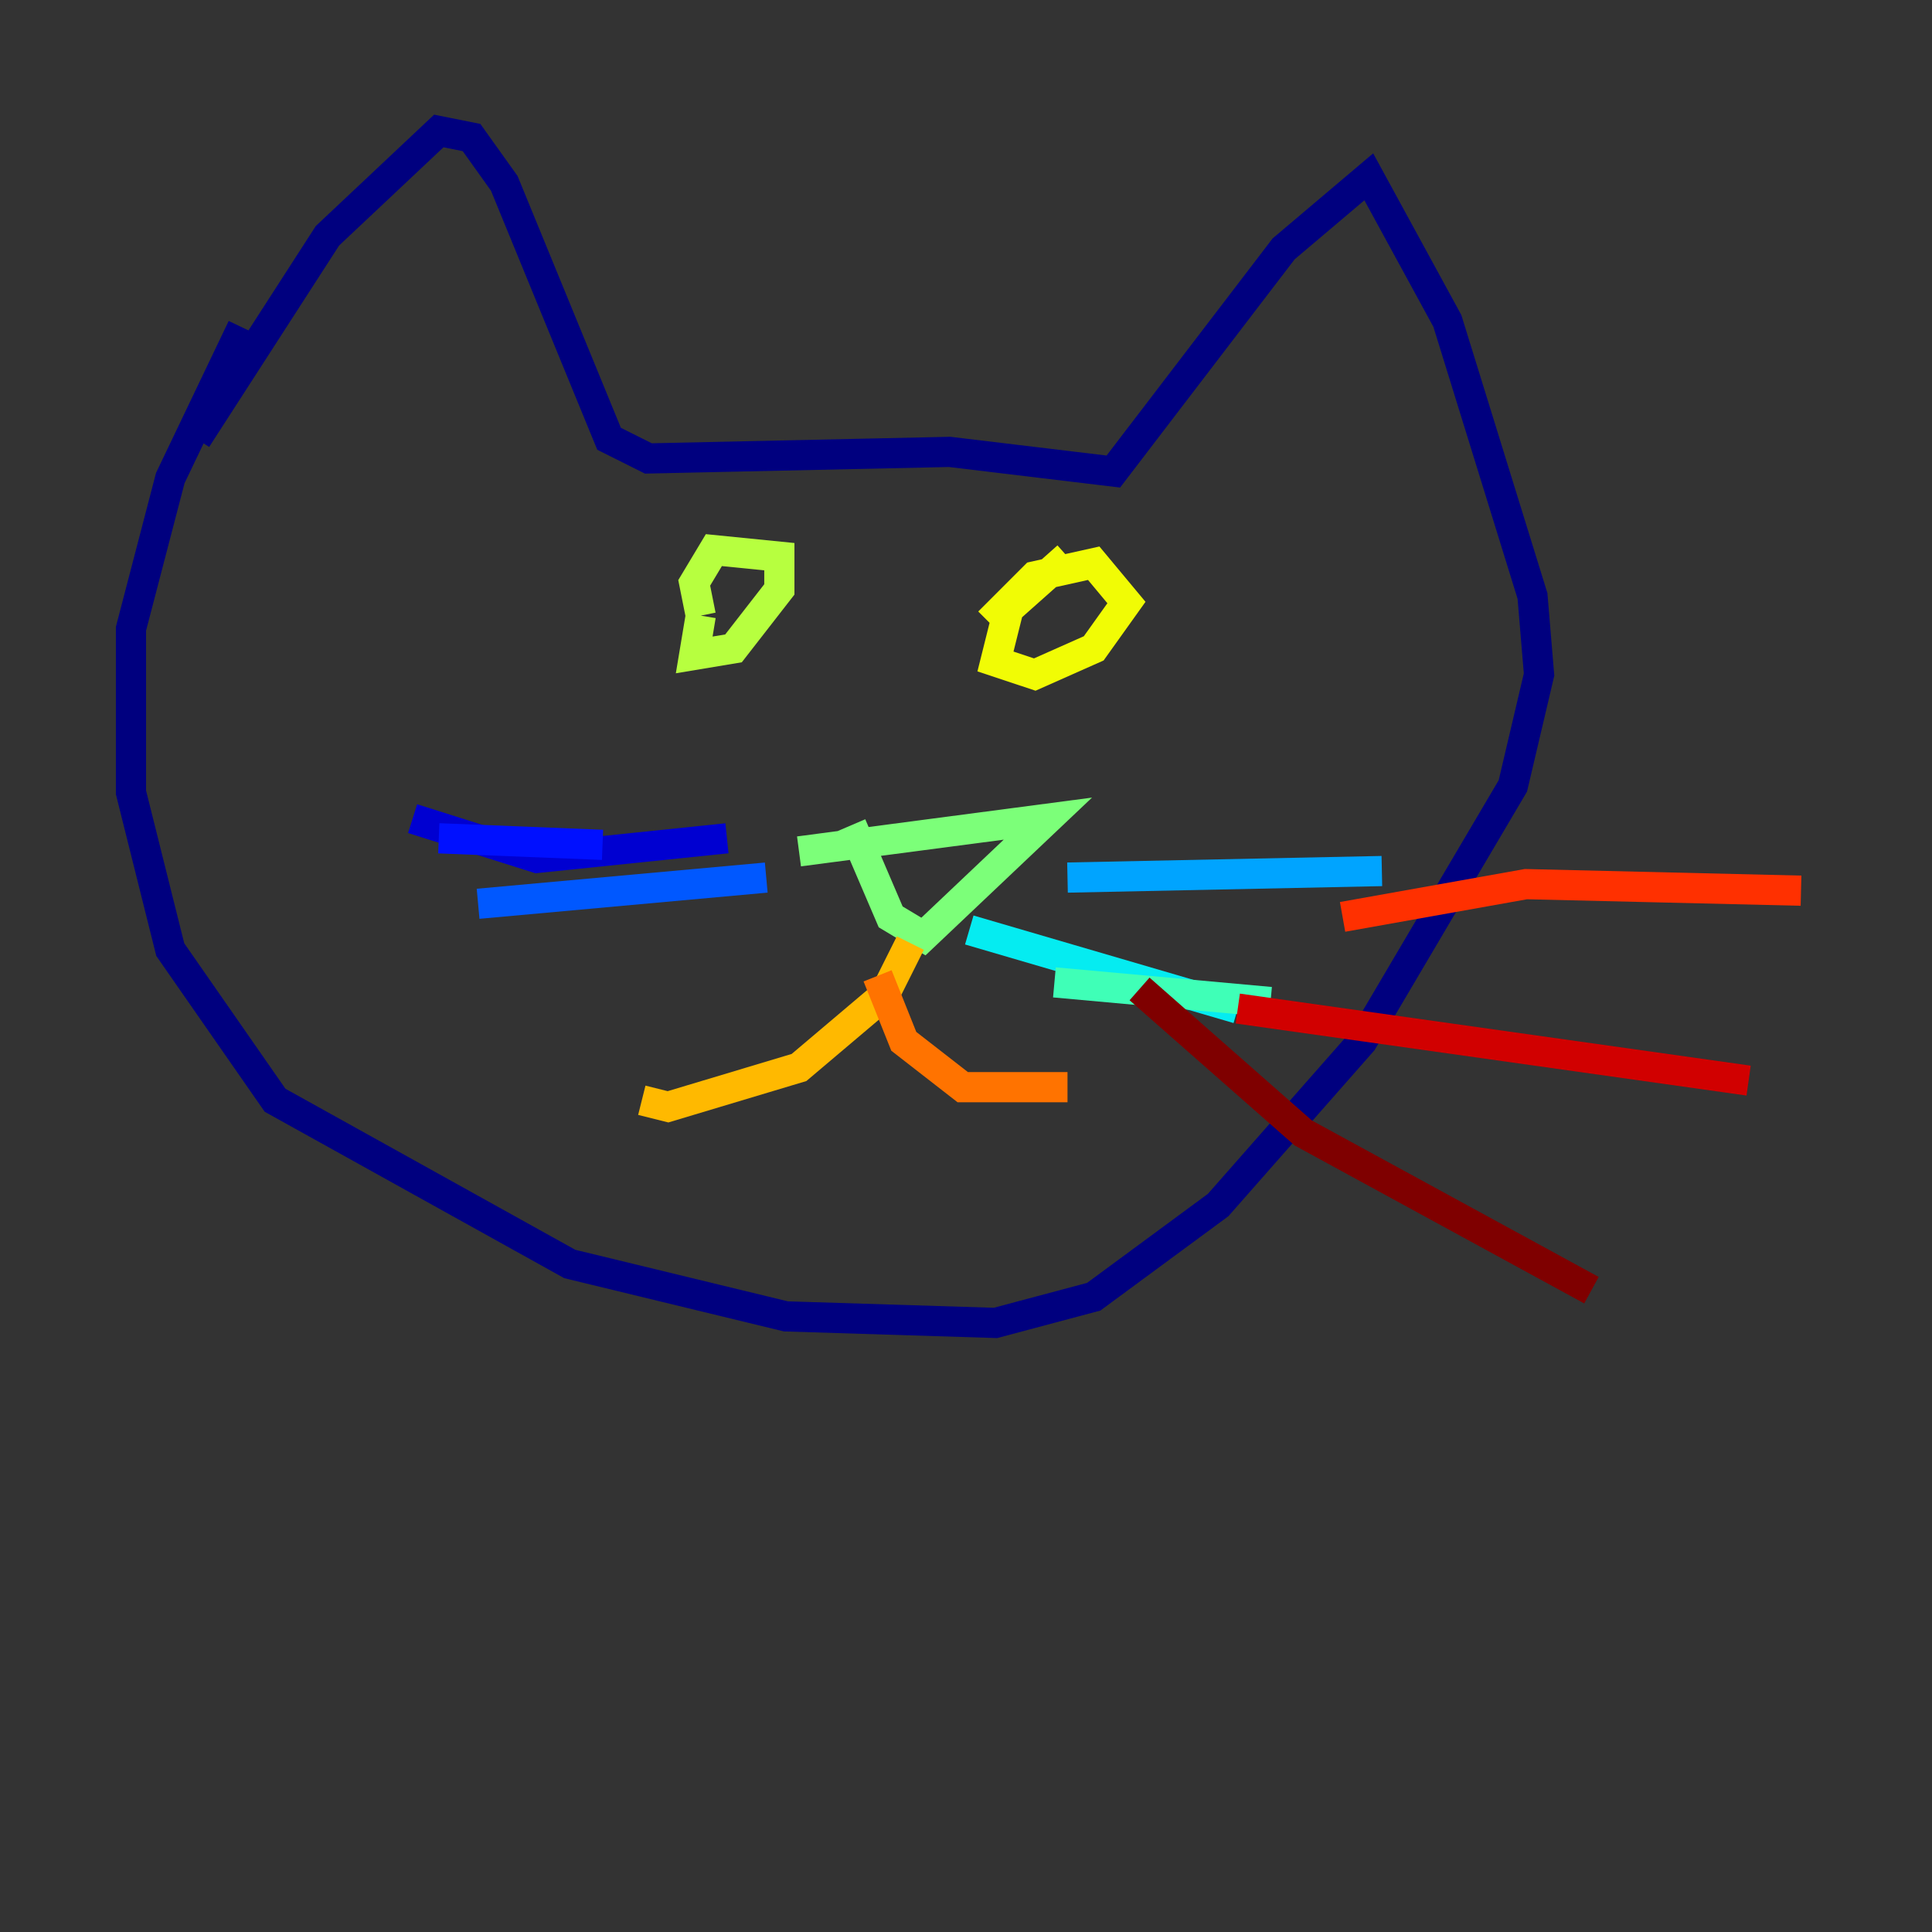 <?xml version="1.0" encoding="utf-8" ?>
<svg baseProfile="tiny" height="128" version="1.2" viewBox="0,0,128,128" width="128" xmlns="http://www.w3.org/2000/svg" xmlns:ev="http://www.w3.org/2001/xml-events" xmlns:xlink="http://www.w3.org/1999/xlink"><rect x="0" y="0" width="128" height="128" fill="#333333" stroke="none"/><defs /><polyline fill="none" points="13.017,29.071 21.695,15.62 29.071,8.678 31.241,9.112 33.41,12.149 40.352,29.071 42.956,30.373 62.915,29.939 73.763,31.241 85.044,16.488 90.685,11.715 95.891,21.261 101.532,39.485 101.966,44.691 100.231,52.068 90.251,68.99 80.705,79.837 72.461,85.912 65.953,87.647 52.068,87.214 37.749,83.742 18.224,72.895 11.281,62.915 8.678,52.502 8.678,41.654 11.281,31.675 16.054,21.695" stroke="#00007f" stroke-width="2" /><polyline fill="none" points="48.163,55.539 35.58,56.841 27.336,54.237" stroke="#0000d1" stroke-width="2" /><polyline fill="none" points="39.919,55.973 29.071,55.539" stroke="#0010ff" stroke-width="2" /><polyline fill="none" points="50.766,58.142 31.675,59.878" stroke="#0058ff" stroke-width="2" /><polyline fill="none" points="70.725,58.142 91.552,57.709" stroke="#00a4ff" stroke-width="2" /><polyline fill="none" points="64.217,61.614 82.007,66.82" stroke="#05ecf1" stroke-width="2" /><polyline fill="none" points="69.858,65.085 84.176,66.386" stroke="#3fffb7" stroke-width="2" /><polyline fill="none" points="56.407,54.671 59.01,60.746 61.18,62.047 69.424,54.237 52.936,56.407" stroke="#7cff79" stroke-width="2" /><polyline fill="none" points="46.427,40.786 45.993,43.39 48.597,42.956 51.634,39.051 51.634,36.881 47.295,36.447 45.993,38.617 46.427,40.786" stroke="#b7ff3f" stroke-width="2" /><polyline fill="none" points="70.725,36.881 66.82,40.352 65.953,43.824 68.556,44.691 72.461,42.956 74.63,39.919 72.461,37.315 68.556,38.183 65.519,41.22" stroke="#f1fc05" stroke-width="2" /><polyline fill="none" points="60.312,62.481 58.576,65.953 52.936,70.725 44.258,73.329 42.522,72.895" stroke="#ffb900" stroke-width="2" /><polyline fill="none" points="58.142,64.651 59.878,68.99 63.783,72.027 70.725,72.027" stroke="#ff7300" stroke-width="2" /><polyline fill="none" points="88.949,60.746 101.098,58.576 119.322,59.01" stroke="#ff3000" stroke-width="2" /><polyline fill="none" points="82.007,66.82 115.851,71.593" stroke="#d10000" stroke-width="2" /><polyline fill="none" points="75.498,65.519 86.346,75.064 105.437,85.478" stroke="#7f0000" stroke-width="2" /></svg>